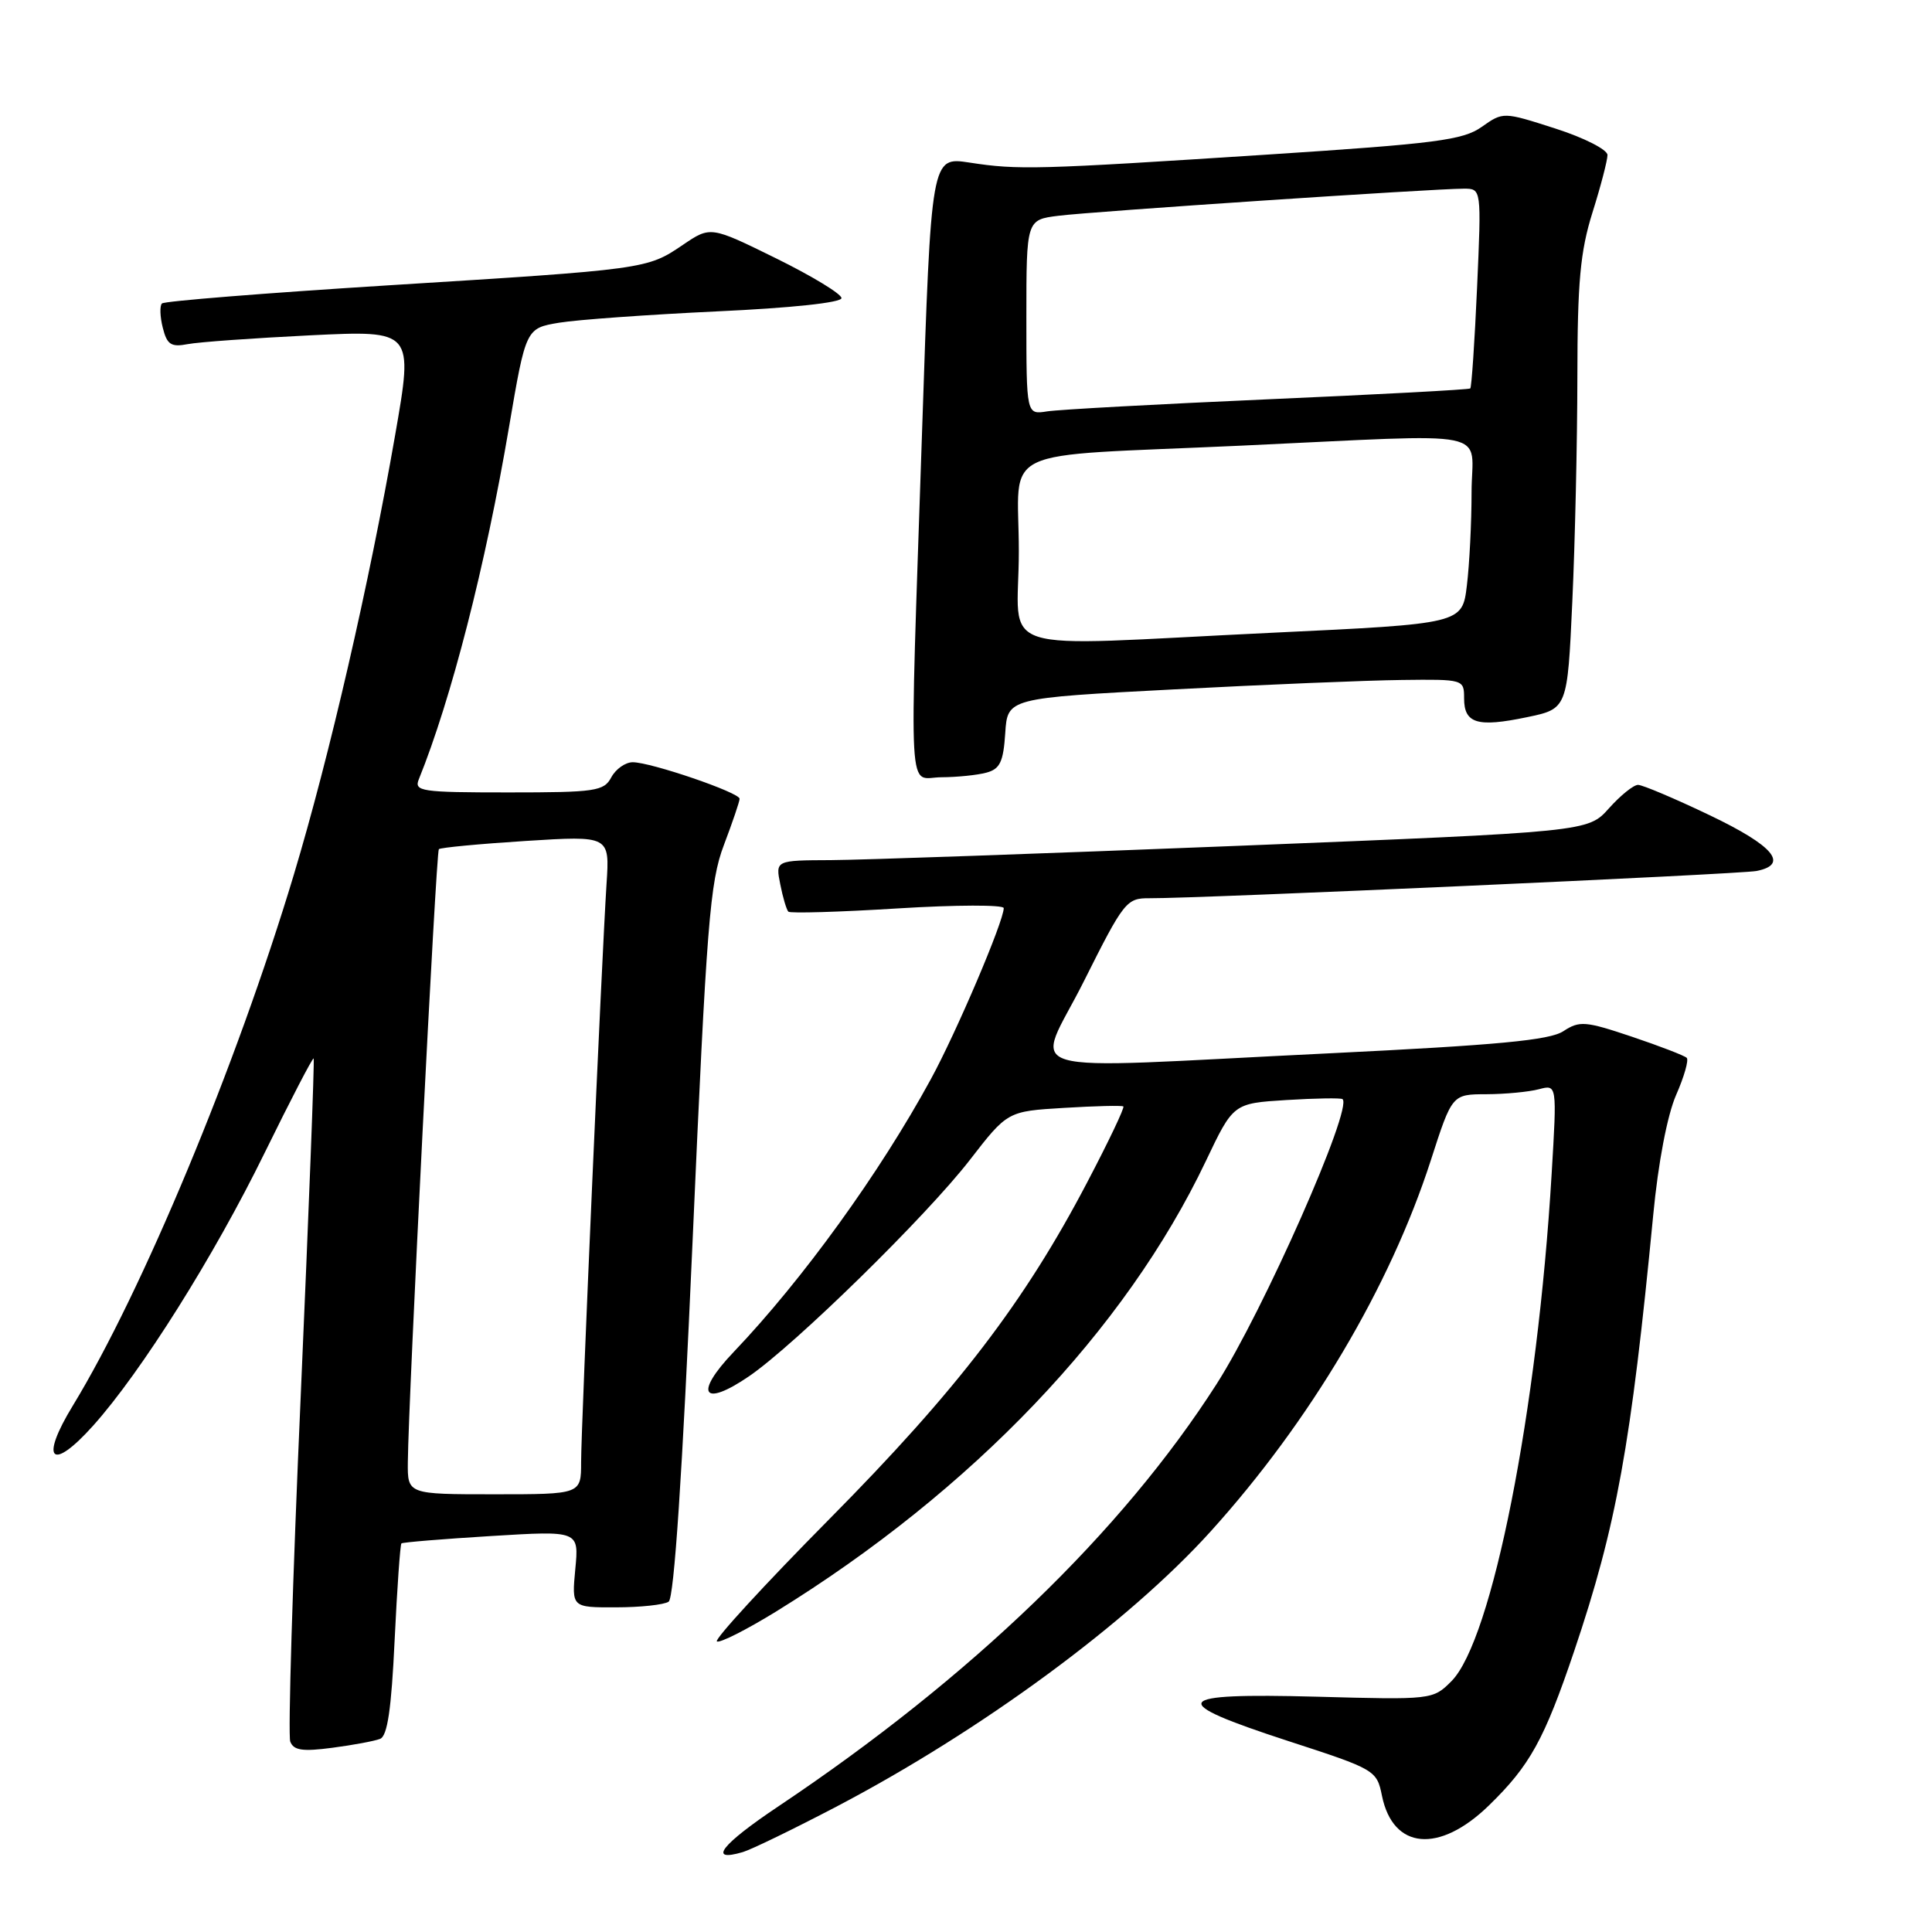 <?xml version="1.0" encoding="UTF-8" standalone="no"?>
<!DOCTYPE svg PUBLIC "-//W3C//DTD SVG 1.1//EN" "http://www.w3.org/Graphics/SVG/1.1/DTD/svg11.dtd" >
<svg xmlns="http://www.w3.org/2000/svg" xmlns:xlink="http://www.w3.org/1999/xlink" version="1.1" viewBox="0 0 256 256">
 <g >
 <path fill="currentColor"
d=" M 110.79 239.41 C 129.99 229.35 149.48 215.02 160.41 202.93 C 173.61 188.33 184.18 170.51 189.59 153.75 C 192.41 145.00 192.41 145.00 196.96 144.99 C 199.46 144.98 202.58 144.68 203.91 144.33 C 206.31 143.69 206.31 143.69 205.60 155.55 C 203.73 186.95 197.71 217.38 192.31 222.78 C 189.87 225.22 189.73 225.24 174.43 224.82 C 155.15 224.31 154.45 225.40 170.71 230.70 C 182.25 234.45 182.43 234.56 183.12 237.96 C 184.58 245.09 190.70 245.64 197.29 239.23 C 202.72 233.95 204.62 230.51 208.58 218.80 C 214.19 202.18 216.11 191.60 219.06 161.00 C 219.72 154.05 220.93 147.76 222.09 145.10 C 223.16 142.67 223.79 140.46 223.50 140.17 C 223.21 139.88 219.95 138.62 216.24 137.37 C 210.07 135.30 209.30 135.23 207.15 136.64 C 205.32 137.84 198.45 138.48 176.15 139.57 C 132.96 141.66 137.18 142.90 143.63 130.00 C 148.92 119.44 149.26 119.00 152.32 119.02 C 158.68 119.07 230.56 115.84 232.75 115.41 C 237.10 114.55 235.02 112.07 226.56 108.03 C 221.92 105.81 217.64 104.00 217.05 104.00 C 216.45 104.00 214.72 105.40 213.19 107.11 C 210.41 110.22 210.41 110.22 163.96 112.08 C 138.41 113.10 114.18 113.95 110.12 113.97 C 102.75 114.00 102.75 114.00 103.39 117.18 C 103.73 118.92 104.22 120.55 104.46 120.80 C 104.71 121.04 111.23 120.85 118.95 120.37 C 126.68 119.89 133.00 119.88 133.00 120.33 C 133.00 122.07 126.74 136.77 123.34 143.00 C 116.56 155.45 106.35 169.56 97.23 179.13 C 91.91 184.70 93.10 186.57 99.27 182.35 C 105.36 178.17 122.73 161.16 128.50 153.71 C 133.50 147.25 133.50 147.25 141.00 146.80 C 145.12 146.55 148.66 146.46 148.85 146.61 C 149.04 146.75 146.89 151.28 144.05 156.68 C 135.76 172.52 126.83 184.18 109.90 201.28 C 101.31 209.96 94.61 217.26 94.99 217.50 C 95.38 217.74 98.91 215.95 102.83 213.54 C 128.82 197.51 149.13 176.23 159.78 153.85 C 163.42 146.20 163.42 146.20 170.46 145.76 C 174.33 145.52 177.68 145.47 177.89 145.64 C 179.31 146.76 167.39 173.74 161.20 183.40 C 148.65 203.01 128.69 222.25 103.20 239.31 C 95.57 244.41 93.70 246.80 98.43 245.41 C 99.57 245.07 105.13 242.37 110.79 239.41 Z  M 50.36 230.41 C 51.34 230.04 51.86 226.47 52.29 217.34 C 52.62 210.43 53.03 204.66 53.19 204.51 C 53.36 204.36 58.73 203.92 65.11 203.53 C 76.72 202.82 76.72 202.82 76.23 207.91 C 75.75 213.00 75.75 213.00 81.62 212.98 C 84.86 212.98 88.00 212.64 88.60 212.23 C 89.32 211.75 90.41 195.40 91.77 164.47 C 93.63 122.31 94.06 116.87 95.92 111.97 C 97.06 108.96 98.00 106.20 98.00 105.84 C 98.00 105.02 86.25 101.00 83.84 101.00 C 82.87 101.00 81.59 101.90 81.00 103.00 C 80.02 104.84 78.91 105.00 67.36 105.00 C 55.78 105.00 54.84 104.86 55.50 103.25 C 59.78 92.68 64.34 74.92 67.44 56.63 C 69.68 43.50 69.68 43.50 74.09 42.76 C 76.51 42.36 85.92 41.69 95.00 41.26 C 104.82 40.81 111.50 40.10 111.50 39.50 C 111.50 38.95 107.60 36.58 102.83 34.23 C 94.15 29.96 94.15 29.96 90.48 32.45 C 85.73 35.67 85.67 35.68 51.26 37.82 C 35.18 38.83 21.77 39.90 21.46 40.21 C 21.15 40.51 21.20 41.97 21.57 43.43 C 22.13 45.67 22.67 46.02 24.87 45.60 C 26.32 45.32 33.64 44.80 41.14 44.43 C 54.78 43.77 54.78 43.77 52.36 57.64 C 48.93 77.32 43.66 100.19 38.92 115.95 C 31.33 141.17 18.83 171.19 9.66 186.24 C 5.22 193.51 6.80 195.09 12.33 188.92 C 18.69 181.83 28.35 166.48 35.08 152.73 C 38.52 145.72 41.43 140.11 41.56 140.25 C 41.69 140.39 40.92 160.47 39.85 184.89 C 38.77 209.30 38.15 229.95 38.46 230.77 C 38.91 231.94 40.09 232.11 44.03 231.59 C 46.78 231.23 49.63 230.70 50.36 230.41 Z  M 130.70 102.38 C 132.50 101.90 132.95 100.96 133.20 97.15 C 133.50 92.50 133.50 92.50 155.50 91.35 C 167.60 90.71 181.21 90.15 185.75 90.10 C 193.94 90.00 194.00 90.02 194.00 92.53 C 194.00 95.87 195.76 96.40 202.29 95.04 C 207.69 93.92 207.69 93.92 208.34 79.71 C 208.70 71.89 209.00 58.53 209.01 50.00 C 209.02 37.36 209.39 33.33 211.01 28.16 C 212.11 24.67 213.00 21.24 213.00 20.54 C 213.00 19.83 209.90 18.25 206.09 17.03 C 199.18 14.81 199.18 14.81 196.34 16.81 C 193.86 18.57 190.28 19.03 168.00 20.48 C 137.34 22.47 134.92 22.54 128.45 21.54 C 123.39 20.77 123.39 20.77 122.18 57.13 C 120.49 107.68 120.23 103.00 124.75 102.99 C 126.81 102.98 129.49 102.71 130.70 102.38 Z  M 54.04 193.75 C 54.12 185.29 57.78 112.88 58.15 112.52 C 58.36 112.31 63.54 111.82 69.66 111.43 C 80.79 110.73 80.79 110.73 80.37 117.11 C 79.73 127.00 77.00 188.97 77.00 193.75 C 77.00 198.00 77.00 198.00 65.50 198.00 C 54.00 198.00 54.00 198.00 54.04 193.75 Z  M 135.00 73.05 C 135.00 58.87 131.41 60.57 164.50 59.05 C 198.74 57.47 195.00 56.71 194.99 65.25 C 194.99 69.24 194.71 74.78 194.37 77.57 C 193.76 82.65 193.76 82.65 168.63 83.84 C 130.61 85.65 135.00 87.05 135.00 73.05 Z  M 136.00 42.04 C 136.00 29.12 136.00 29.12 140.25 28.59 C 144.73 28.02 189.98 25.00 193.97 25.00 C 196.30 25.00 196.30 25.00 195.72 38.10 C 195.40 45.30 194.99 51.32 194.82 51.47 C 194.64 51.63 182.57 52.27 168.00 52.91 C 153.43 53.55 140.26 54.27 138.75 54.51 C 136.00 54.95 136.00 54.95 136.00 42.04 Z "/>
</g>
</svg>